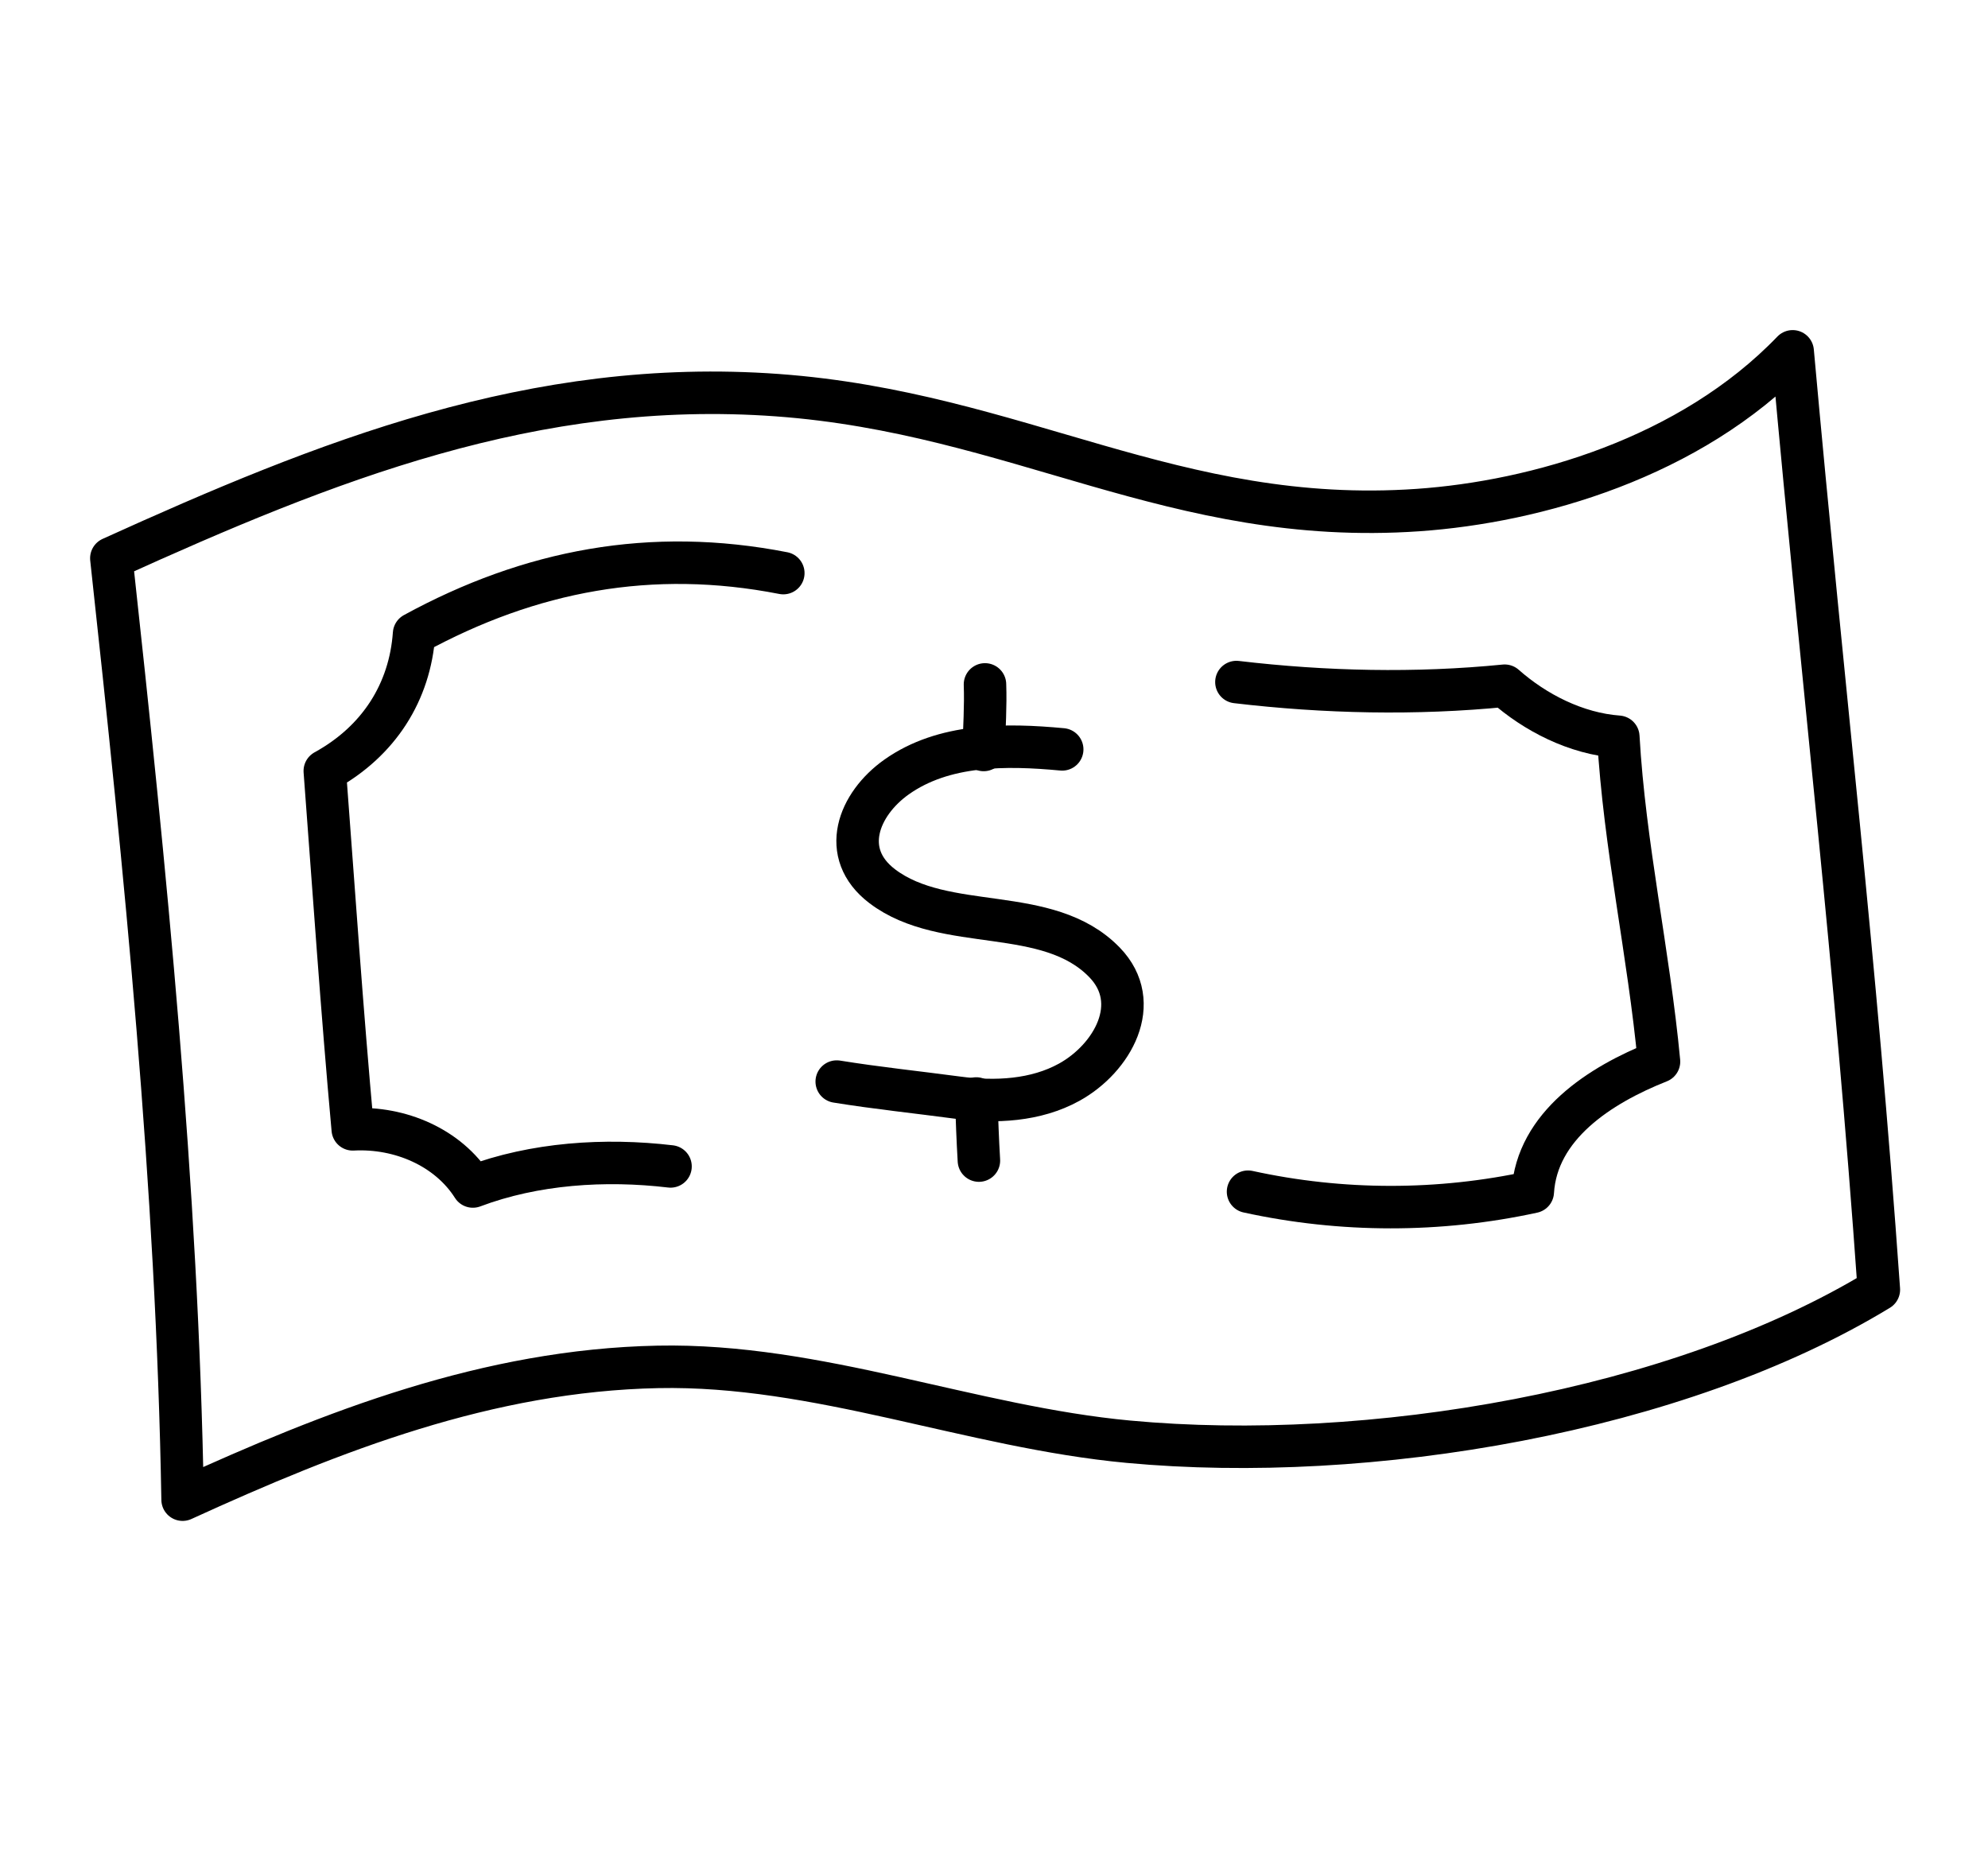 <svg width="181" height="169" viewBox="0 0 181 169" fill="none" xmlns="http://www.w3.org/2000/svg">
<path d="M171.063 117.418C168.901 86.753 166.122 64.229 163.215 31.987C153.87 41.707 139.822 45.697 129.101 46.44C106.981 47.971 92.631 37.572 70.784 35.979C48.627 34.363 29.629 41.986 10.137 50.827C13.226 79.135 16.145 108.07 16.625 136.539C30.338 130.273 44.433 124.761 59.907 124.449C74.481 124.155 88.356 129.925 102.746 131.264C124.583 133.297 152.739 128.566 171.063 117.418Z" stroke="black" stroke-width="3.868" stroke-miterlimit="1.5" stroke-linecap="round" stroke-linejoin="round"/>
<path d="M96.71 68.228C91.577 67.748 85.923 67.704 81.632 70.741C78.151 73.206 76.385 77.694 80.326 80.689C86.036 85.026 95.38 82.266 100.564 87.621C104.141 91.315 101.282 96.355 97.352 98.529C94.305 100.213 90.614 100.396 87.183 99.935C83.526 99.446 79.822 99.062 76.181 98.473" stroke="black" stroke-width="3.868" stroke-miterlimit="1.5" stroke-linecap="round" stroke-linejoin="round"/>
<path d="M89.559 68.282C89.613 66.289 89.751 64.309 89.679 62.312" stroke="black" stroke-width="3.868" stroke-miterlimit="1.5" stroke-linecap="round" stroke-linejoin="round"/>
<path d="M88.883 100.013C88.949 101.9 89.015 103.783 89.126 105.667" stroke="black" stroke-width="3.868" stroke-miterlimit="1.5" stroke-linecap="round" stroke-linejoin="round"/>
<path d="M61.049 106.198C55.076 105.491 48.673 105.91 43.053 108.026C40.809 104.486 36.45 102.59 32.117 102.822C31.131 91.973 30.39 81.049 29.571 70.192C34.523 67.471 37.326 62.984 37.7 57.7C48.281 51.92 59.314 49.83 71.317 52.179" stroke="black" stroke-width="3.868" stroke-miterlimit="1.5" stroke-linecap="round" stroke-linejoin="round"/>
<path d="M112.571 62.098C120.641 63.051 128.903 63.234 136.995 62.431C139.759 64.878 143.487 66.798 147.341 67.079C147.902 76.977 150.117 86.771 151.046 96.654C145.628 98.799 139.926 102.512 139.553 108.516C131.025 110.371 122.154 110.365 113.629 108.499" stroke="black" stroke-width="3.868" stroke-miterlimit="1.5" stroke-linecap="round" stroke-linejoin="round"/>
</svg>
